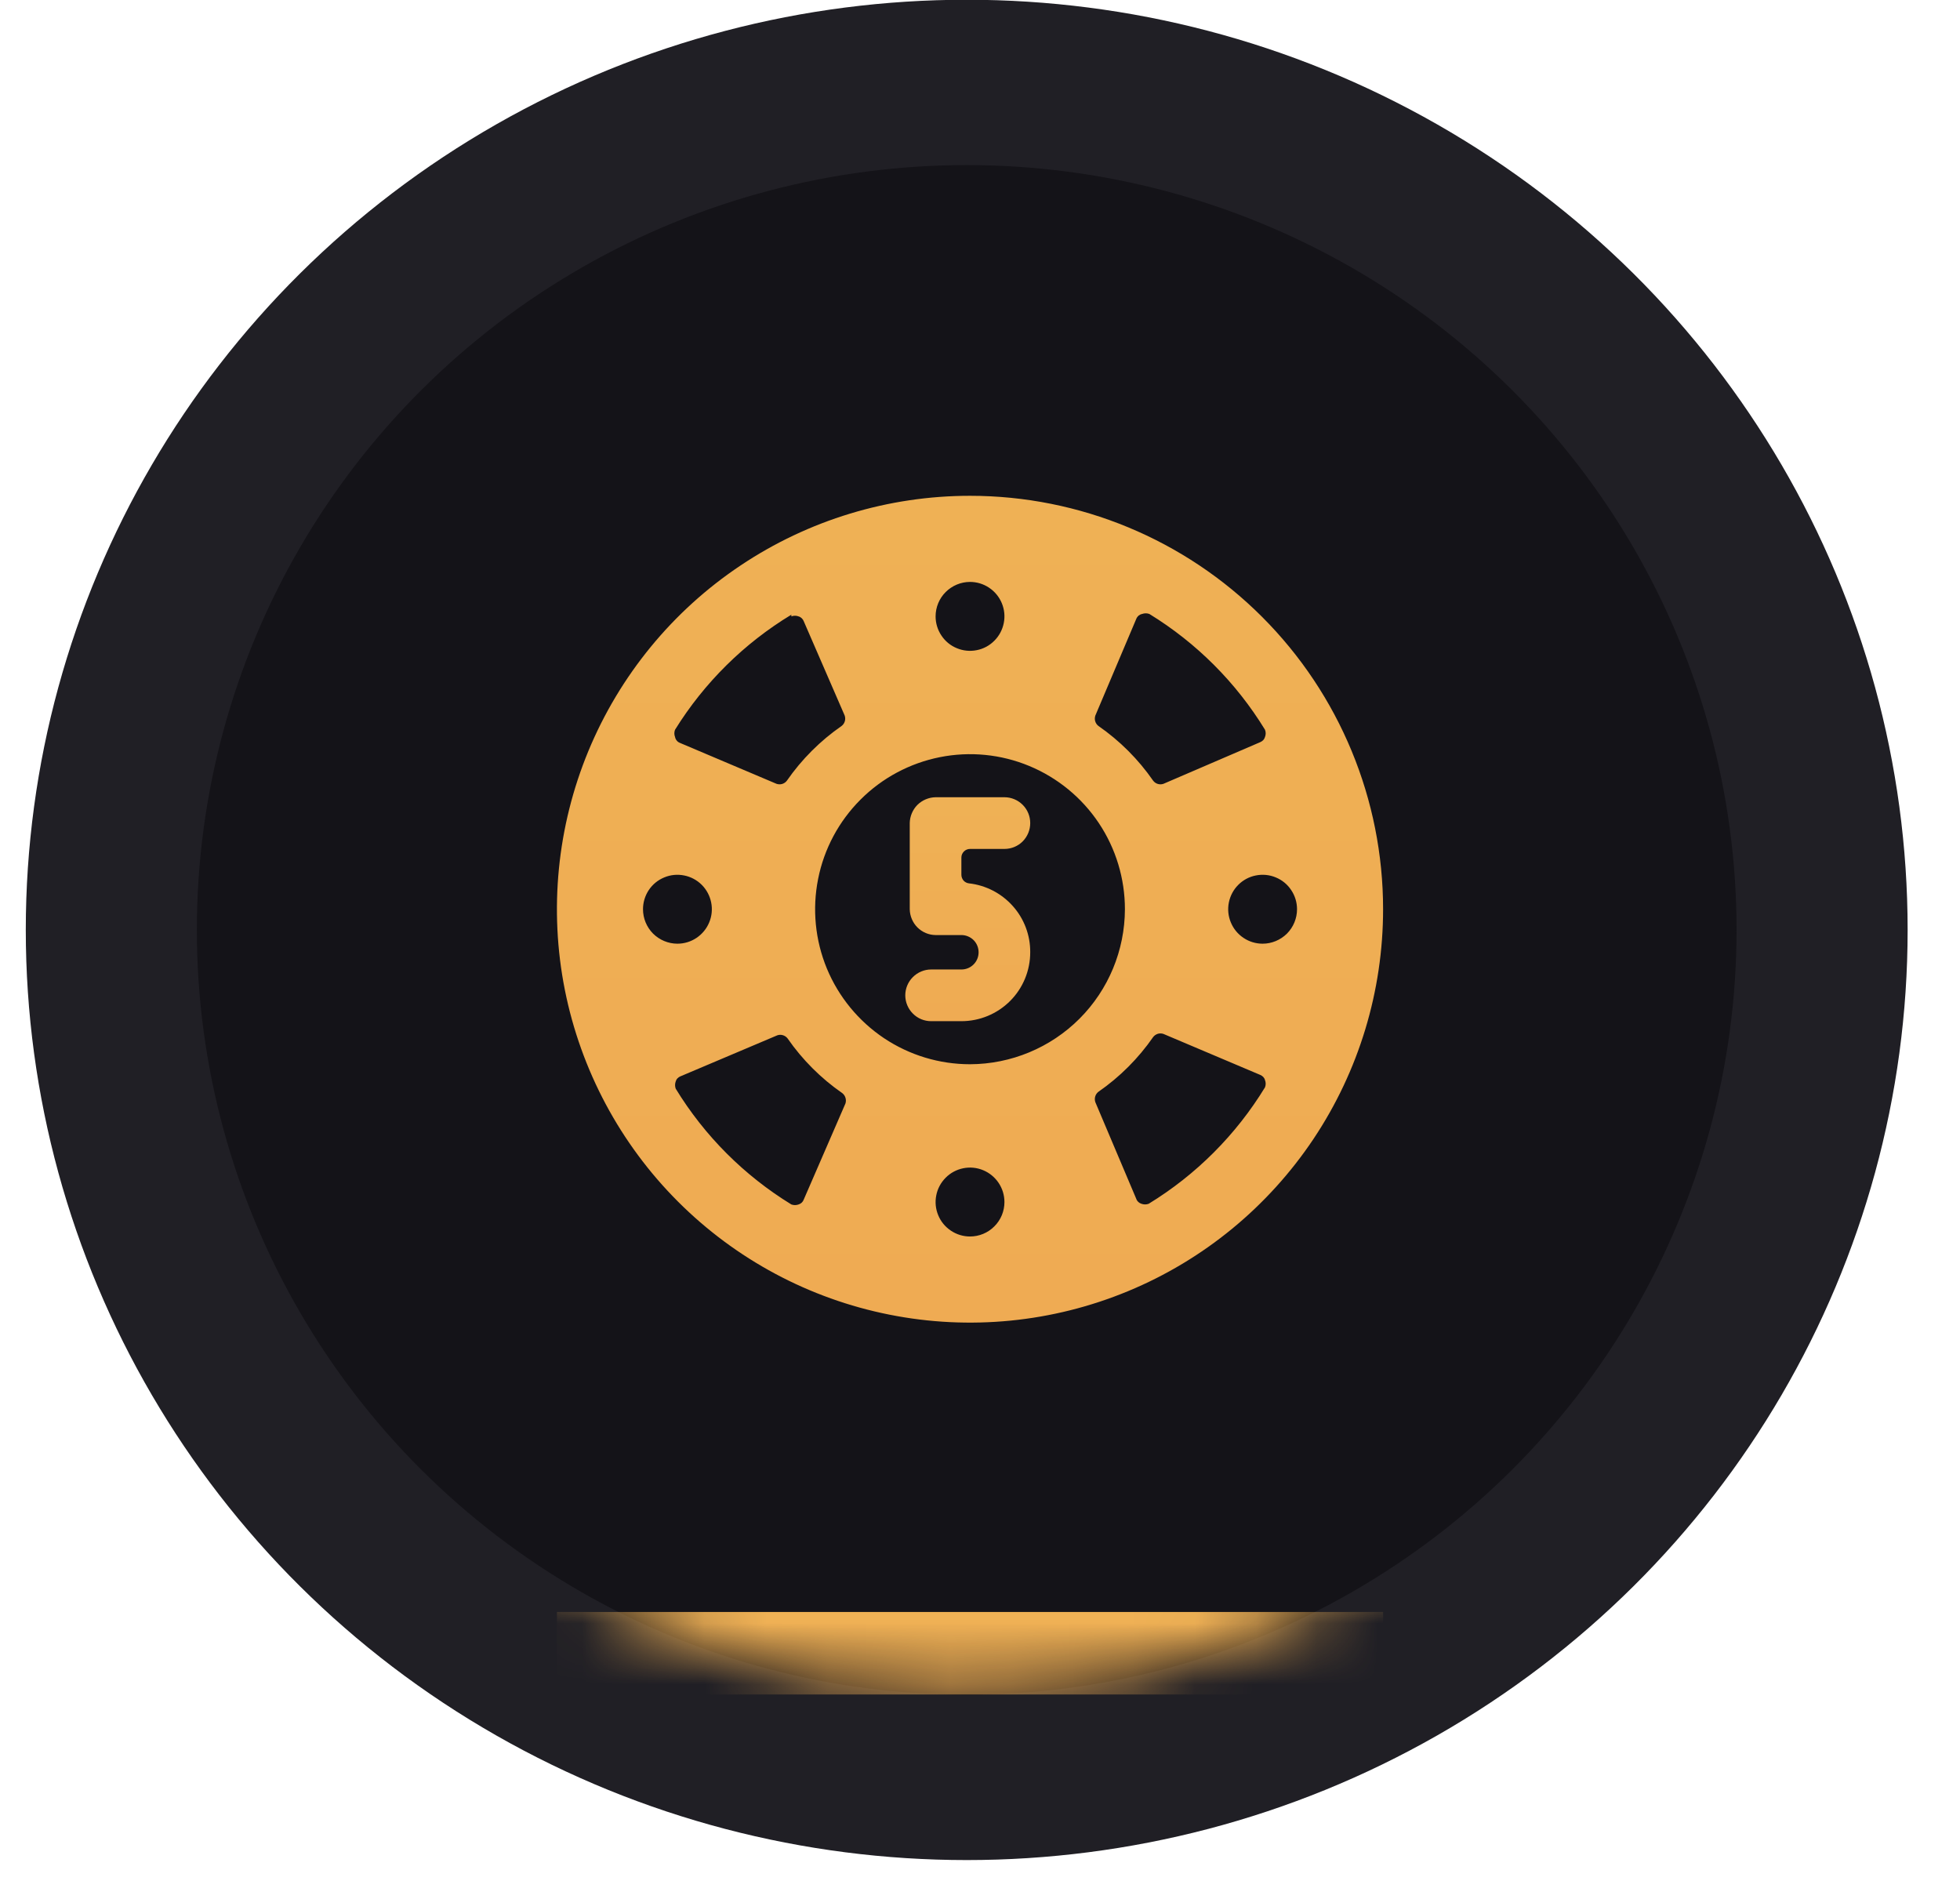 <svg width="32" height="31" viewBox="0 0 32 31" fill="none" xmlns="http://www.w3.org/2000/svg">
<ellipse cx="15.783" cy="15.181" rx="15.362" ry="15.185" fill="#201F25"/>
<g clip-path="url(#clip0_211_4111)">
<ellipse cx="15.783" cy="15.181" rx="12.569" ry="12.486" fill="#141318"/>
<mask id="mask0_211_4111" style="mask-type:alpha" maskUnits="userSpaceOnUse" x="3" y="2" width="26" height="26">
<ellipse cx="15.783" cy="15.181" rx="12.569" ry="12.486" fill="#141318"/>
</mask>
<g mask="url(#mask0_211_4111)">
<rect x="9.093" y="26.316" width="13.488" height="2.025" fill="url(#paint0_linear_211_4111)"/>
</g>
<g clip-path="url(#clip1_211_4111)">
<path d="M16.82 15.546C16.82 15.845 16.702 16.131 16.491 16.342C16.28 16.552 15.995 16.671 15.696 16.671H15.202C15.09 16.671 14.983 16.627 14.904 16.547C14.825 16.468 14.78 16.361 14.78 16.249C14.78 16.137 14.825 16.03 14.904 15.951C14.983 15.872 15.09 15.827 15.202 15.827H15.696C15.771 15.827 15.842 15.798 15.895 15.745C15.948 15.692 15.977 15.621 15.977 15.546C15.977 15.472 15.948 15.4 15.895 15.347C15.842 15.295 15.771 15.265 15.696 15.265H15.275C15.164 15.264 15.057 15.219 14.978 15.14C14.9 15.061 14.855 14.955 14.853 14.843V13.437C14.855 13.326 14.9 13.219 14.978 13.14C15.057 13.062 15.164 13.017 15.275 13.015H16.399C16.511 13.015 16.618 13.06 16.697 13.139C16.776 13.218 16.82 13.325 16.82 13.437C16.82 13.549 16.776 13.656 16.697 13.736C16.618 13.815 16.511 13.859 16.399 13.859H15.837C15.8 13.859 15.764 13.874 15.738 13.9C15.711 13.927 15.696 13.962 15.696 14V14.281C15.696 14.315 15.709 14.349 15.731 14.375C15.754 14.401 15.786 14.417 15.82 14.421C16.096 14.452 16.351 14.584 16.536 14.792C16.721 14.999 16.822 15.268 16.82 15.546Z" fill="url(#paint1_linear_211_4111)"/>
<path d="M15.837 8.094C14.503 8.094 13.199 8.49 12.09 9.232C10.981 9.973 10.117 11.027 9.606 12.261C9.096 13.494 8.962 14.851 9.222 16.16C9.483 17.469 10.125 18.672 11.068 19.615C12.011 20.559 13.213 21.202 14.521 21.462C15.829 21.723 17.186 21.589 18.418 21.078C19.65 20.568 20.703 19.703 21.445 18.593C22.186 17.483 22.581 16.178 22.581 14.843C22.581 13.053 21.871 11.337 20.606 10.071C19.341 8.805 17.626 8.094 15.837 8.094ZM18.552 10.102C18.56 10.082 18.573 10.064 18.589 10.05C18.606 10.037 18.626 10.027 18.647 10.023C18.685 10.009 18.727 10.009 18.765 10.023C19.535 10.495 20.182 11.143 20.653 11.913C20.668 11.951 20.668 11.993 20.653 12.031C20.648 12.05 20.638 12.068 20.624 12.083C20.61 12.097 20.593 12.108 20.575 12.116L18.995 12.796C18.966 12.806 18.933 12.807 18.903 12.798C18.873 12.789 18.846 12.77 18.827 12.745C18.585 12.396 18.282 12.093 17.933 11.851C17.908 11.832 17.89 11.805 17.881 11.775C17.872 11.745 17.873 11.712 17.883 11.682L18.552 10.102ZM15.837 9.5C15.948 9.5 16.057 9.533 16.149 9.595C16.242 9.657 16.314 9.745 16.356 9.847C16.399 9.95 16.41 10.063 16.388 10.172C16.366 10.281 16.313 10.382 16.234 10.46C16.156 10.539 16.056 10.593 15.947 10.614C15.838 10.636 15.725 10.625 15.622 10.582C15.519 10.54 15.431 10.468 15.37 10.375C15.308 10.283 15.275 10.174 15.275 10.063C15.275 9.914 15.334 9.77 15.44 9.665C15.545 9.56 15.688 9.5 15.837 9.5ZM12.92 10.063C12.958 10.048 13 10.048 13.038 10.063C13.057 10.068 13.075 10.079 13.089 10.092C13.104 10.106 13.115 10.123 13.122 10.141L13.791 11.682C13.801 11.712 13.802 11.745 13.793 11.775C13.784 11.805 13.766 11.832 13.741 11.851C13.392 12.093 13.089 12.396 12.847 12.745C12.828 12.77 12.801 12.789 12.771 12.798C12.741 12.807 12.708 12.806 12.678 12.796L11.099 12.127C11.079 12.119 11.061 12.106 11.048 12.089C11.034 12.072 11.025 12.052 11.021 12.031C11.006 11.993 11.006 11.951 11.021 11.913C11.497 11.146 12.148 10.502 12.92 10.035V10.063ZM10.498 14.843C10.498 14.732 10.531 14.623 10.592 14.531C10.654 14.438 10.742 14.366 10.845 14.324C10.947 14.281 11.06 14.27 11.169 14.292C11.278 14.313 11.379 14.367 11.457 14.445C11.536 14.524 11.589 14.624 11.611 14.733C11.633 14.842 11.622 14.956 11.579 15.058C11.537 15.161 11.464 15.249 11.372 15.311C11.28 15.373 11.171 15.406 11.06 15.406C10.911 15.406 10.768 15.346 10.662 15.241C10.557 15.135 10.498 14.992 10.498 14.843ZM13.122 19.584C13.115 19.603 13.104 19.62 13.089 19.634C13.075 19.647 13.057 19.657 13.038 19.663C13 19.677 12.958 19.677 12.92 19.663C12.15 19.191 11.503 18.544 11.032 17.773C11.018 17.735 11.018 17.693 11.032 17.655C11.037 17.636 11.047 17.618 11.061 17.604C11.075 17.589 11.092 17.578 11.11 17.571L12.69 16.902C12.72 16.891 12.752 16.891 12.782 16.9C12.812 16.909 12.839 16.927 12.858 16.952C13.1 17.301 13.403 17.604 13.752 17.846C13.777 17.866 13.795 17.892 13.804 17.923C13.813 17.953 13.813 17.985 13.803 18.015L13.122 19.584ZM15.837 20.186C15.726 20.186 15.617 20.153 15.525 20.091C15.432 20.029 15.36 19.942 15.318 19.839C15.275 19.736 15.264 19.623 15.286 19.514C15.307 19.405 15.361 19.305 15.44 19.226C15.518 19.147 15.618 19.094 15.727 19.072C15.836 19.05 15.949 19.061 16.052 19.104C16.155 19.147 16.242 19.219 16.304 19.311C16.366 19.404 16.399 19.512 16.399 19.624C16.399 19.773 16.34 19.916 16.234 20.021C16.129 20.127 15.986 20.186 15.837 20.186ZM15.837 17.374C15.337 17.374 14.848 17.226 14.432 16.948C14.016 16.669 13.692 16.274 13.5 15.812C13.309 15.349 13.259 14.84 13.357 14.349C13.454 13.858 13.695 13.408 14.049 13.054C14.402 12.7 14.853 12.459 15.344 12.361C15.834 12.263 16.343 12.313 16.805 12.505C17.267 12.697 17.662 13.021 17.94 13.437C18.218 13.853 18.366 14.343 18.366 14.843C18.364 15.514 18.098 16.157 17.624 16.631C17.15 17.105 16.507 17.372 15.837 17.374ZM18.754 19.652C18.716 19.666 18.674 19.666 18.636 19.652C18.617 19.646 18.599 19.636 18.584 19.622C18.57 19.609 18.558 19.592 18.552 19.573L17.883 17.993C17.873 17.963 17.872 17.93 17.881 17.9C17.89 17.87 17.908 17.843 17.933 17.824C18.282 17.582 18.585 17.279 18.827 16.93C18.846 16.905 18.873 16.887 18.903 16.877C18.933 16.868 18.966 16.869 18.995 16.879L20.575 17.548C20.593 17.555 20.61 17.567 20.624 17.581C20.638 17.596 20.648 17.613 20.653 17.633C20.668 17.671 20.668 17.713 20.653 17.751C20.18 18.526 19.529 19.178 18.754 19.652ZM20.614 15.406C20.503 15.406 20.394 15.373 20.302 15.311C20.209 15.249 20.137 15.161 20.095 15.058C20.052 14.956 20.041 14.842 20.063 14.733C20.085 14.624 20.138 14.524 20.217 14.445C20.295 14.367 20.395 14.313 20.504 14.292C20.613 14.27 20.727 14.281 20.829 14.324C20.932 14.366 21.02 14.438 21.081 14.531C21.143 14.623 21.176 14.732 21.176 14.843C21.176 14.992 21.117 15.135 21.012 15.241C20.906 15.346 20.763 15.406 20.614 15.406Z" fill="url(#paint2_linear_211_4111)"/>
</g>
</g>
<defs>
<linearGradient id="paint0_linear_211_4111" x1="15.837" y1="26.316" x2="15.837" y2="28.341" gradientUnits="userSpaceOnUse">
<stop stop-color="#EFB155"/>
<stop offset="1" stop-color="#EFAB53"/>
</linearGradient>
<linearGradient id="paint1_linear_211_4111" x1="15.8" y1="13.015" x2="15.8" y2="16.671" gradientUnits="userSpaceOnUse">
<stop stop-color="#EFB155"/>
<stop offset="1" stop-color="#EFAB53"/>
</linearGradient>
<linearGradient id="paint2_linear_211_4111" x1="15.837" y1="8.094" x2="15.837" y2="21.592" gradientUnits="userSpaceOnUse">
<stop stop-color="#EFB155"/>
<stop offset="1" stop-color="#EFAB53"/>
</linearGradient>
<clipPath id="clip0_211_4111">
<rect width="25.139" height="24.971" fill="white" transform="translate(3.214 2.695)"/>
</clipPath>
<clipPath id="clip1_211_4111">
<rect width="13.488" height="13.498" fill="white" transform="translate(9.093 8.094)"/>
</clipPath>
</defs>
</svg>
